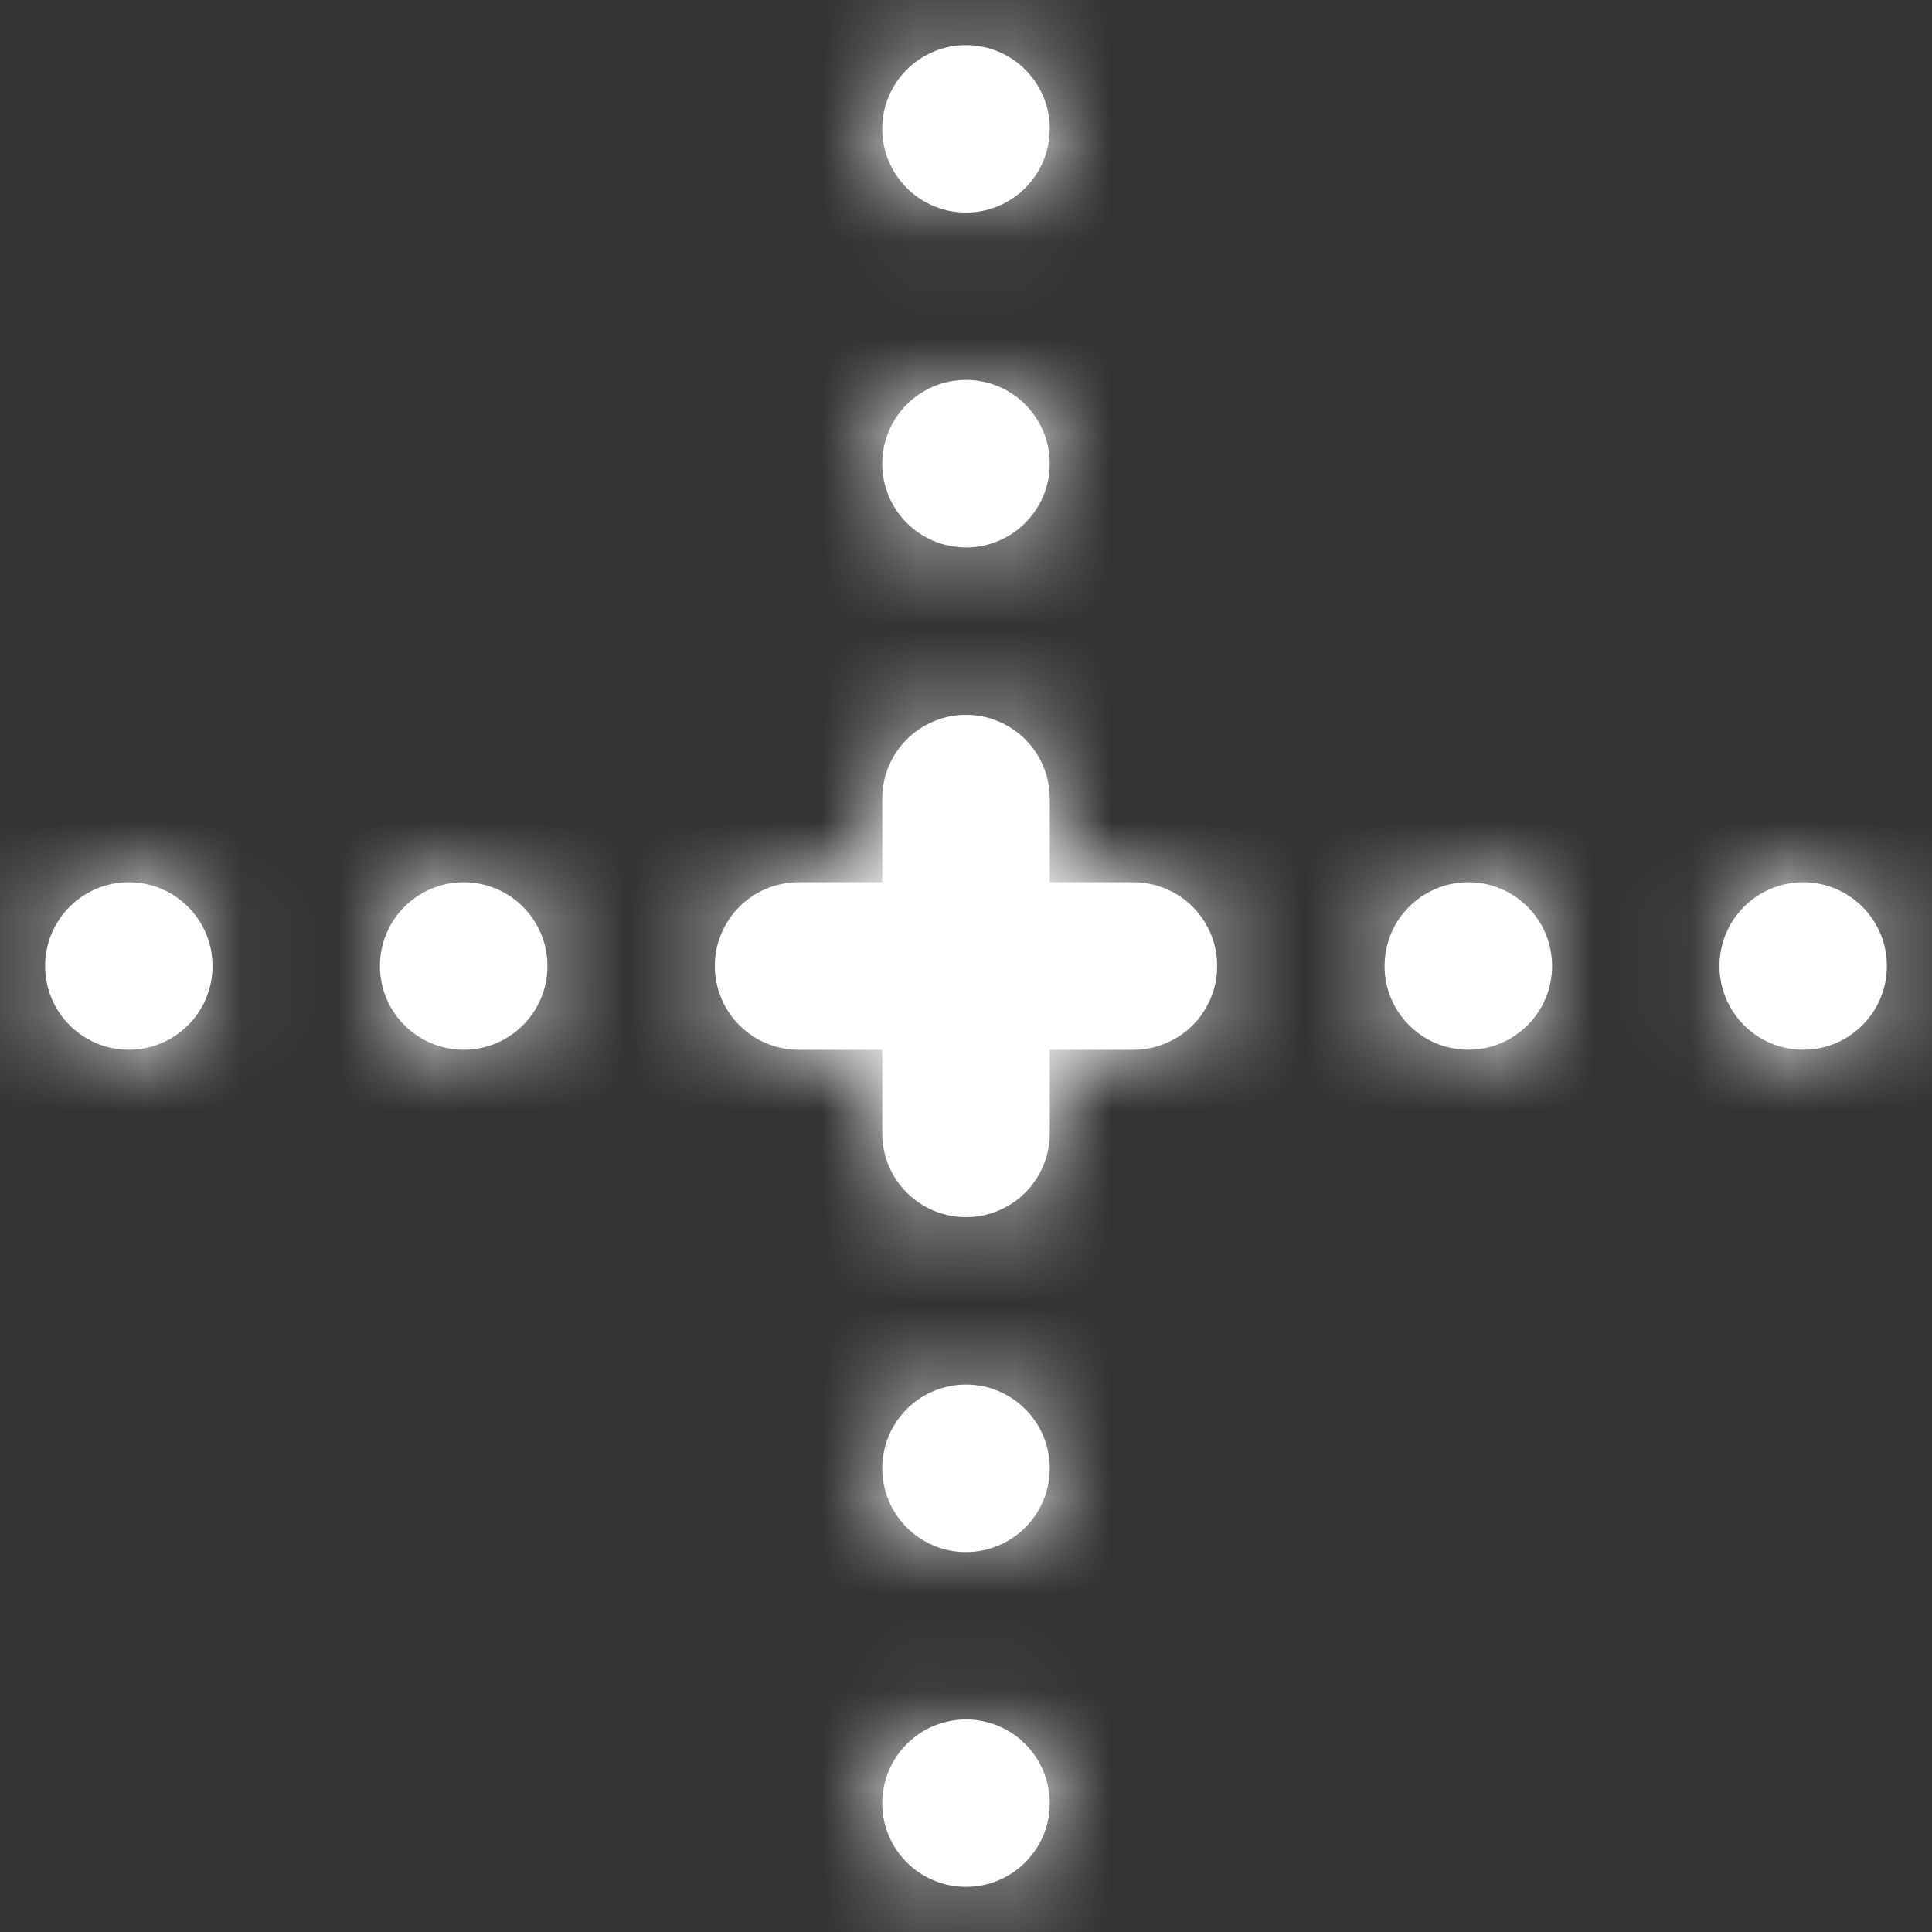<?xml version="1.0" encoding="UTF-8"?>
<svg width="20px" height="20px" viewBox="0 0 20 20" version="1.1" xmlns="http://www.w3.org/2000/svg" xmlns:xlink="http://www.w3.org/1999/xlink">
    <rect x="0" y="0" width="20" height="20" fill="#333333" stroke="none"/>
    <!-- Generator: Sketch 53.1 (72631) - https://sketchapp.com -->
    <title>Icon</title>
    <desc>Created with Sketch.</desc>
    <defs>
        <path d="M13.867,12.133 L14.733,12.133 C15.212,12.133 15.6,12.521 15.6,13 C15.6,13.479 15.212,13.867 14.733,13.867 L13.867,13.867 L13.867,14.733 C13.867,15.212 13.479,15.6 13,15.6 C12.521,15.6 12.133,15.212 12.133,14.733 L12.133,13.867 L11.267,13.867 C10.788,13.867 10.4,13.479 10.4,13 C10.4,12.521 10.788,12.133 11.267,12.133 L12.133,12.133 L12.133,11.267 C12.133,10.788 12.521,10.4 13,10.4 C13.479,10.4 13.867,10.788 13.867,11.267 L13.867,12.133 Z M13,3.467 C13.479,3.467 13.867,3.855 13.867,4.333 C13.867,4.812 13.479,5.2 13,5.2 C12.521,5.2 12.133,4.812 12.133,4.333 C12.133,3.855 12.521,3.467 13,3.467 Z M13,6.933 C13.479,6.933 13.867,7.321 13.867,7.8 C13.867,8.279 13.479,8.667 13,8.667 C12.521,8.667 12.133,8.279 12.133,7.8 C12.133,7.321 12.521,6.933 13,6.933 Z M13,17.333 C13.479,17.333 13.867,17.721 13.867,18.2 C13.867,18.679 13.479,19.067 13,19.067 C12.521,19.067 12.133,18.679 12.133,18.2 C12.133,17.721 12.521,17.333 13,17.333 Z M13,20.8 C13.479,20.8 13.867,21.188 13.867,21.667 C13.867,22.145 13.479,22.533 13,22.533 C12.521,22.533 12.133,22.145 12.133,21.667 C12.133,21.188 12.521,20.8 13,20.8 Z M21.667,12.133 C22.145,12.133 22.533,12.521 22.533,13 C22.533,13.479 22.145,13.867 21.667,13.867 C21.188,13.867 20.8,13.479 20.8,13 C20.8,12.521 21.188,12.133 21.667,12.133 Z M4.333,12.133 C4.812,12.133 5.2,12.521 5.2,13 C5.2,13.479 4.812,13.867 4.333,13.867 C3.855,13.867 3.467,13.479 3.467,13 C3.467,12.521 3.855,12.133 4.333,12.133 Z M7.8,12.133 C8.279,12.133 8.667,12.521 8.667,13 C8.667,13.479 8.279,13.867 7.8,13.867 C7.321,13.867 6.933,13.479 6.933,13 C6.933,12.521 7.321,12.133 7.8,12.133 Z M18.2,12.133 C18.679,12.133 19.067,12.521 19.067,13 C19.067,13.479 18.679,13.867 18.2,13.867 C17.721,13.867 17.333,13.479 17.333,13 C17.333,12.521 17.721,12.133 18.2,12.133 Z" id="path-1"></path>
    </defs>
    <g id="DASHBOARD-✅-" stroke="none" stroke-width="1" fill="none" fill-rule="evenodd">
        <g id="DASHBOARD---INCOMPLETE" transform="translate(-529, -30)">
            <g id="Navigation-Bar">
                <g id="Absences-&amp;-retards" transform="translate(526, 27)">
                    <g id="Icons-/-Empty">
                        <mask id="mask-2" fill="white">
                            <use xlink:href="#path-1"></use>
                        </mask>
                        <use id="Icons" fill="#FFFFFF" fill-rule="nonzero" xlink:href="#path-1"></use>
                        <g id="Colors-/-Text-/-#FFFFFF" mask="url(#mask-2)" fill="#FFFFFF" fill-rule="nonzero">
                            <rect id="Color" x="0" y="0" width="26.202" height="26.202"></rect>
                        </g>
                    </g>
                </g>
            </g>
        </g>
    </g>
</svg>